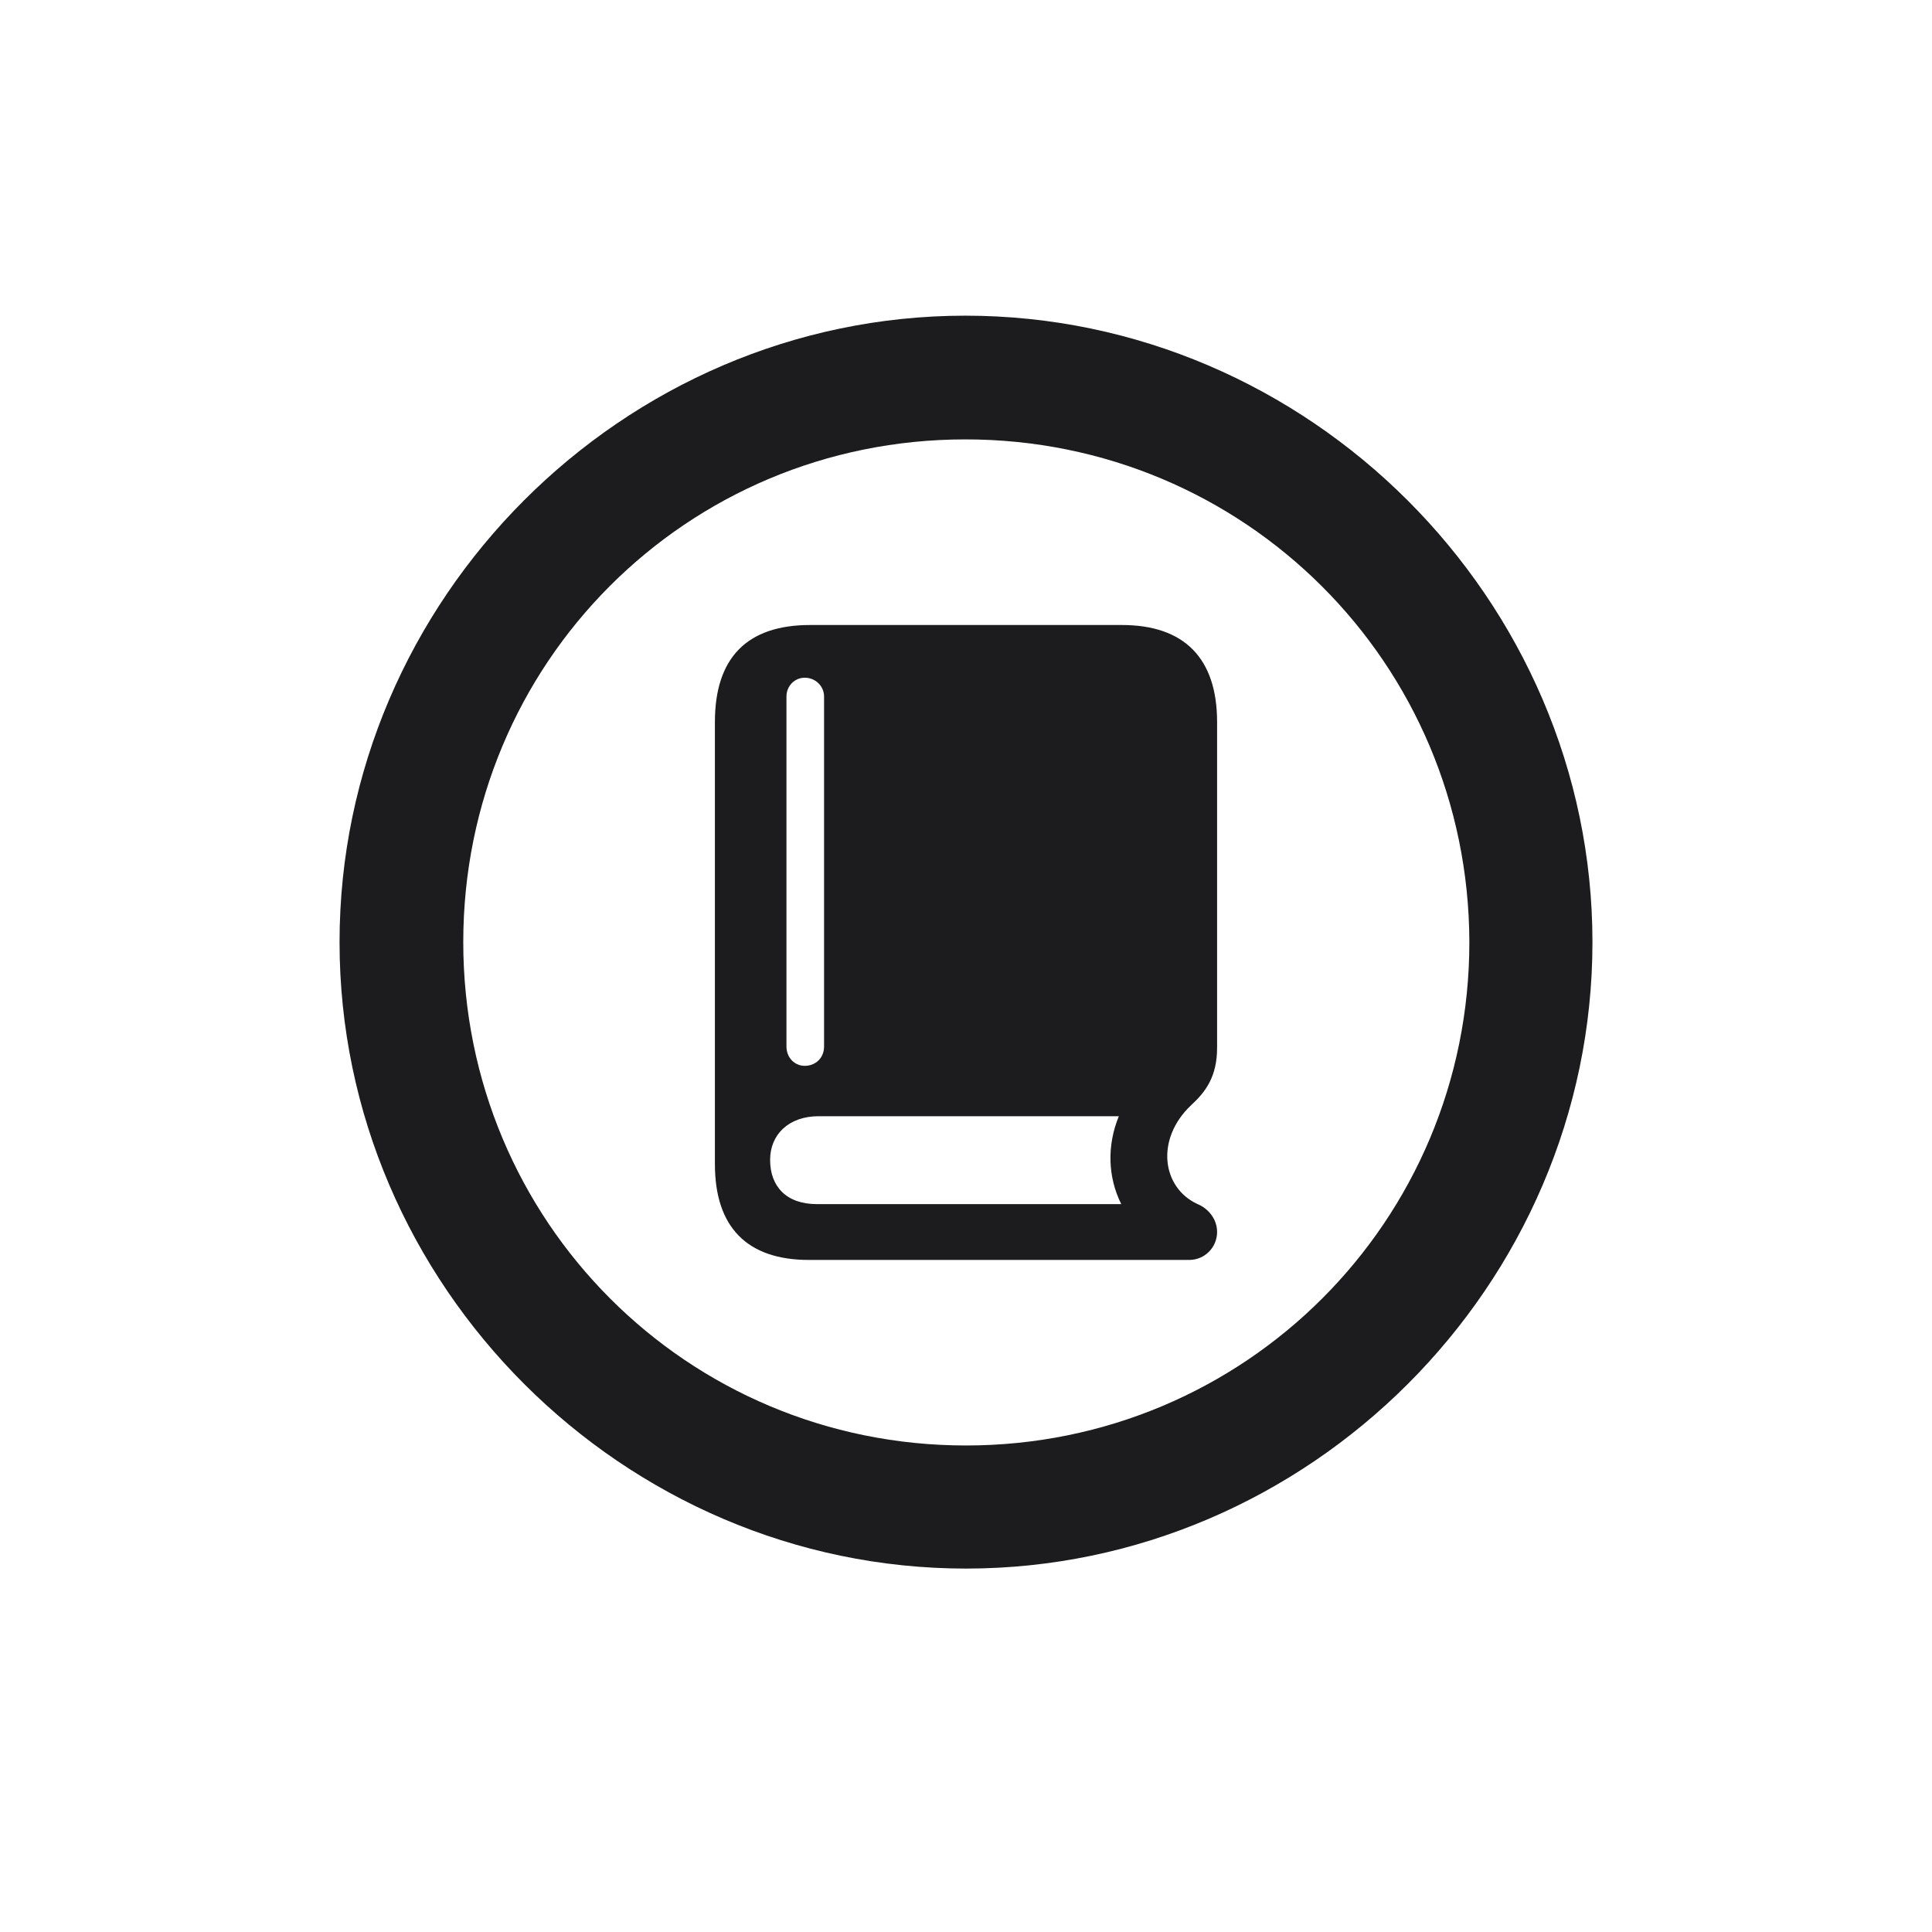 <svg width="28" height="28" viewBox="0 0 28 28" fill="none" xmlns="http://www.w3.org/2000/svg">
<path d="M14 22.733C18.966 22.733 23.079 18.629 23.079 13.654C23.079 8.688 18.966 4.575 13.991 4.575C9.025 4.575 4.921 8.688 4.921 13.654C4.921 18.629 9.034 22.733 14 22.733ZM14 20.949C9.957 20.949 6.714 17.697 6.714 13.654C6.714 9.611 9.948 6.368 13.991 6.368C18.034 6.368 21.286 9.611 21.295 13.654C21.295 17.697 18.043 20.949 14 20.949ZM11.724 18.26H17.234C17.463 18.26 17.639 18.075 17.639 17.855C17.639 17.662 17.507 17.513 17.357 17.451C16.839 17.214 16.742 16.511 17.261 16.019C17.472 15.825 17.639 15.605 17.639 15.184V10.464C17.639 9.541 17.164 9.058 16.259 9.058H11.741C10.827 9.058 10.361 9.532 10.361 10.464V16.871C10.361 17.785 10.827 18.26 11.724 18.26ZM11.662 15.447C11.521 15.447 11.398 15.333 11.398 15.166V10.095C11.398 9.937 11.521 9.822 11.662 9.822C11.82 9.822 11.943 9.945 11.943 10.095V15.166C11.943 15.333 11.82 15.447 11.662 15.447ZM11.838 17.451C11.398 17.451 11.161 17.196 11.161 16.81C11.161 16.44 11.434 16.177 11.864 16.177H16.109C16.145 16.177 16.18 16.177 16.215 16.177C16.039 16.607 16.057 17.064 16.25 17.451H11.838Z" fill="#1C1C1E"/>
</svg>

